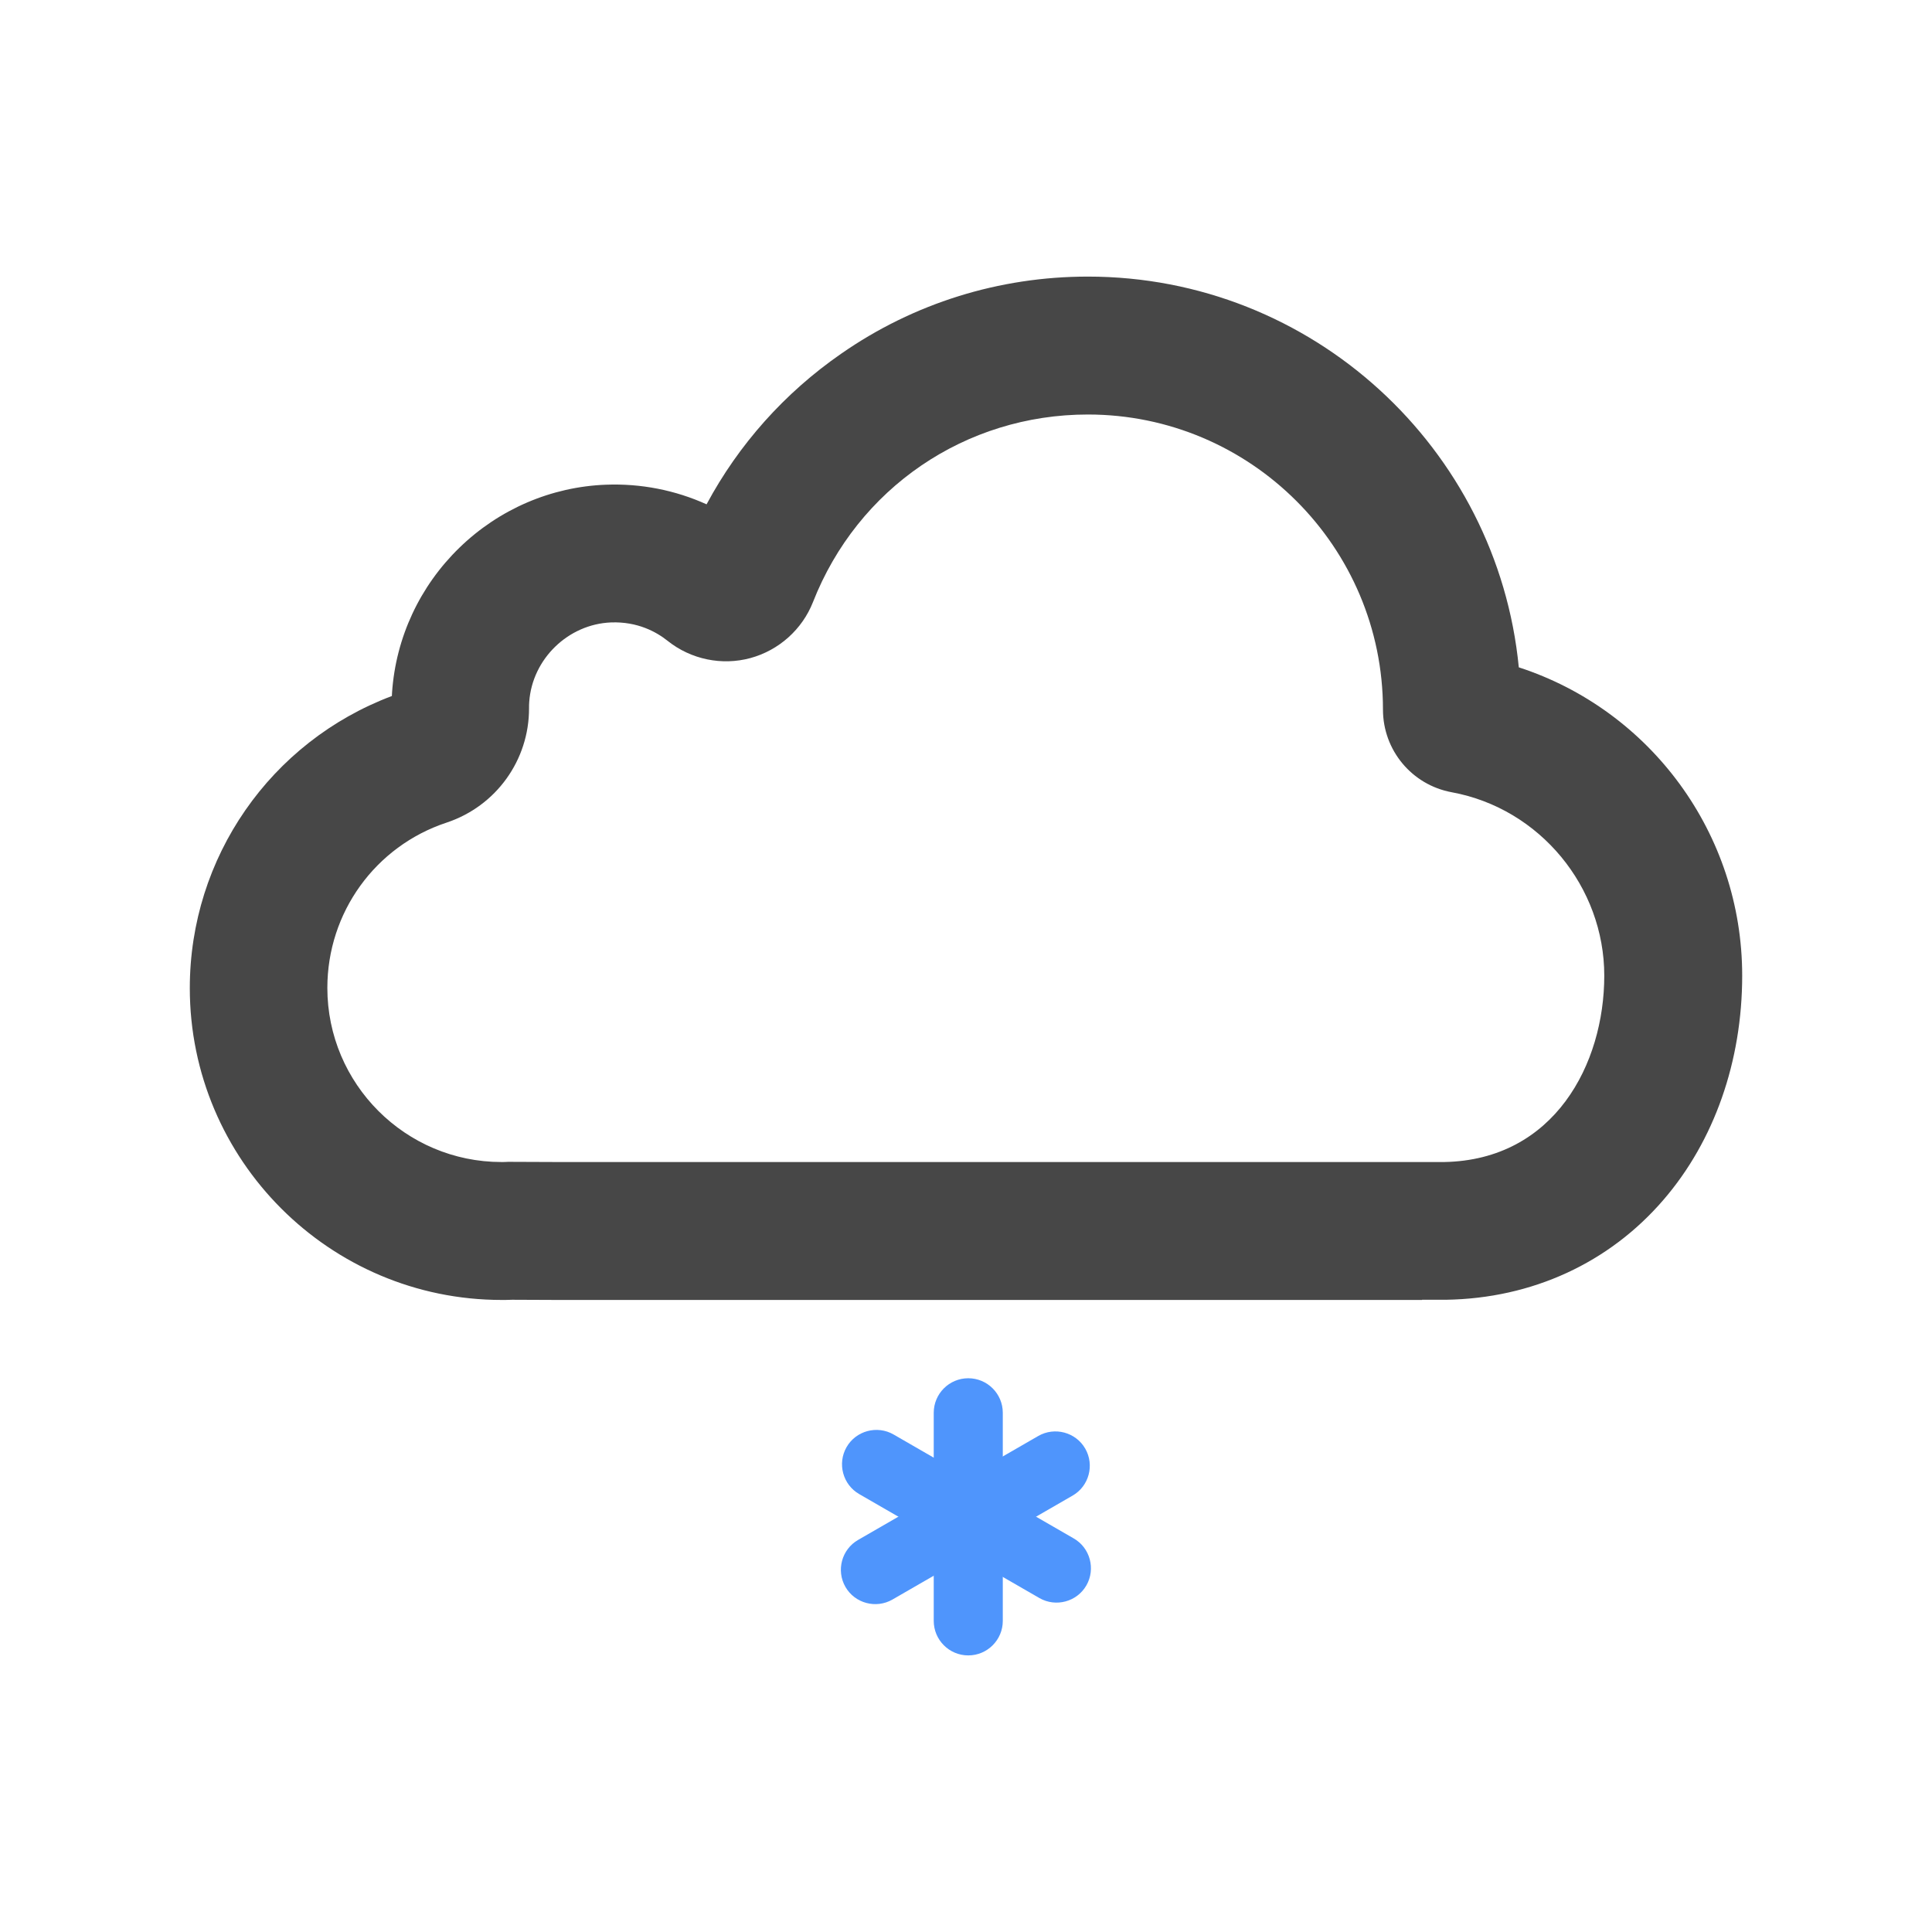 <svg xmlns="http://www.w3.org/2000/svg" viewBox="0 0 1024 1024" version="1.1"><path d="M753.8 689H295l-23.6-0.1c-2 0.1-3.8 0.1-5.5 0.1-91.2 0-165.3-74.2-165.3-165.3 0-69.2 42.8-130.6 107.1-154.8 0-0.6 0.1-1.3 0.1-1.9 2-29.1 14.7-56.3 35.7-76.7 21-20.4 48.6-32.3 77.7-33.4 18.5-0.7 36.7 2.9 53.3 10.4 17-31.7 41.3-59 71.3-79.8 38.5-26.8 83.8-40.9 130.8-40.9 119 0 217.1 91 228.4 207.1 69.8 22.7 118.4 88.2 118.4 163.4 0 45.4-14.8 87.6-41.7 118.8-28.8 33.5-69.7 52.3-115.3 53h-0.5l-12.2 0z m-458.6-73.1h458.5l11.8-0c58.3-1.1 84.8-51.9 84.8-98.8s-34-88.6-80.9-97.2c-21.1-3.9-36.4-22.3-36.4-43.8 0-86.3-70.2-156.4-156.4-156.4-64.9 0-122 39-145.7 99.4-5.7 14.5-18.1 25.6-33.2 29.7-15.1 4.1-31.5 0.7-43.8-9.1-6-4.8-16-10.3-30-9.8-22.8 0.9-41.8 19.4-43.4 42.1-0.1 1.1-0.1 2.2-0.1 3.3 0.1 27.6-17.5 52-43.7 60.7-37.8 12.5-63.2 47.7-63.2 87.6 0 50.9 41.4 92.3 92.3 92.3 1 0 2.2-0 3.5-0.1l0.8-0 25 0.1zM806.1 376.1z" fill="#474747" p-id="3378"></path><path d="M513.2 730.5c10.1 0 18.3 8.2 18.3 18.3v110.3c0 10.1-8.2 18.3-18.3 18.3s-18.3-8.2-18.3-18.3V748.8c0-10.1 8.2-18.3 18.3-18.3z" fill="#4F95FC" p-id="3379"></path><path d="M448.7 767c5-8.7 16.2-11.7 24.9-6.7l95.5 55.1c8.7 5 11.7 16.2 6.7 24.9-5 8.7-16.2 11.7-24.9 6.7l-95.5-55.1c-8.7-5-11.7-16.2-6.7-24.9z" fill="#4F95FC" p-id="3380"></path><path d="M448.1 841.1c-5-8.7-2-19.9 6.7-24.9l95.5-55.1c8.7-5 19.9-2 24.9 6.7 5 8.7 2 19.9-6.7 24.9l-95.5 55.1c-8.7 5-19.9 2-24.9-6.7z" fill="#4F95FC" p-id="3381"></path></svg>
